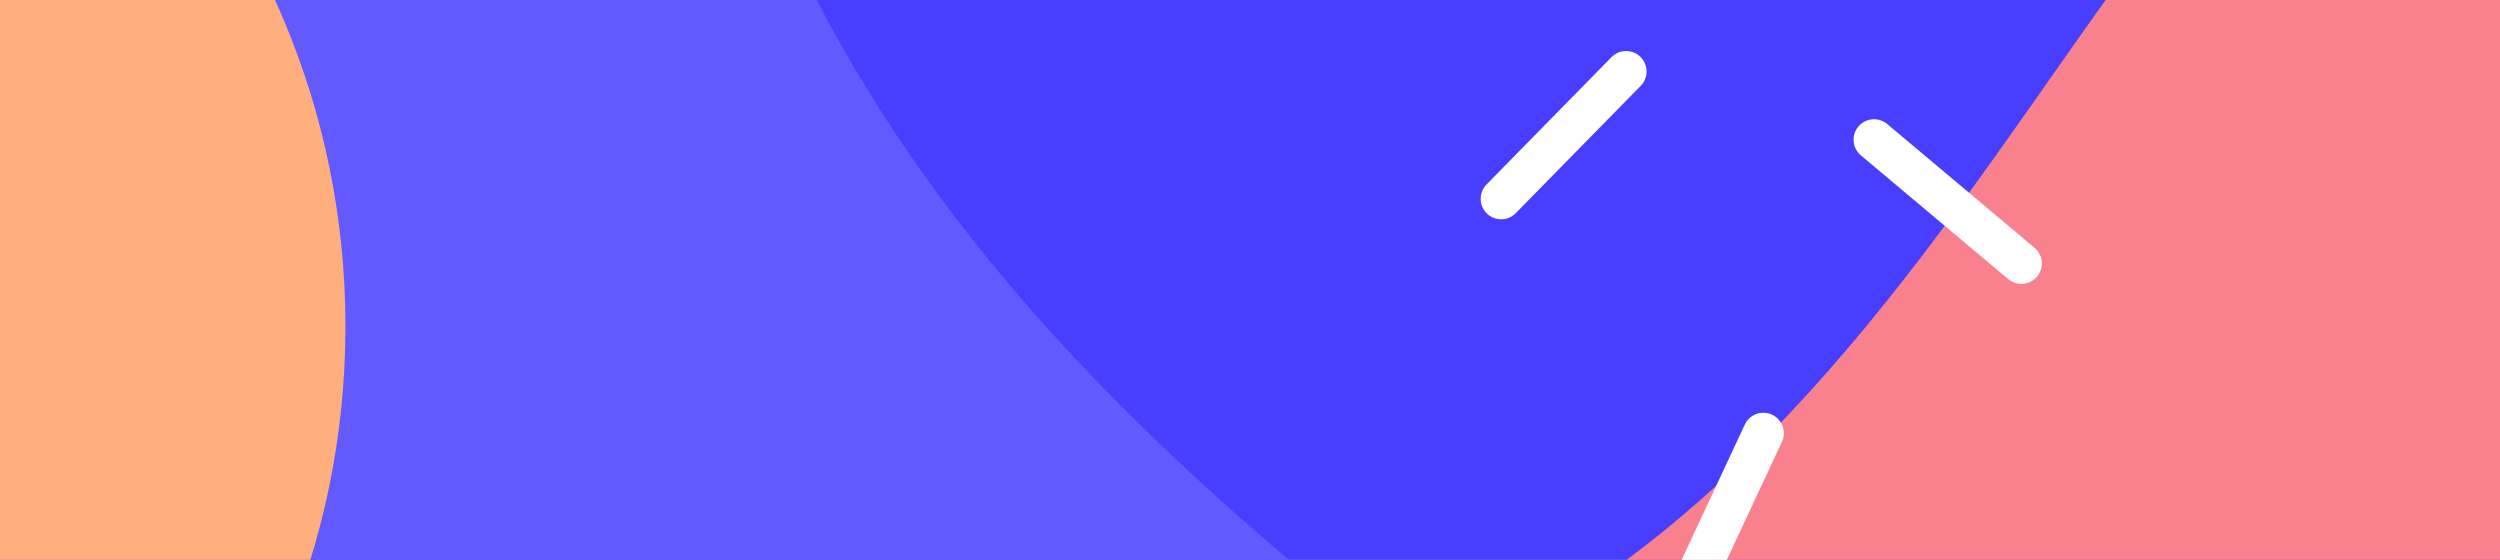 <?xml version="1.0" encoding="UTF-8"?>
<!-- Generated by Pixelmator Pro 3.5.7 -->
<svg width="768" height="172" viewBox="0 0 768 172" xmlns="http://www.w3.org/2000/svg">
    <g id="Group">
        <g id="g1">
            <path id="Path" fill="#483eff" fill-rule="evenodd" stroke="none" d="M -82.95 -213.524 L 860.325 -213.524 L 860.325 219.125 L -82.95 219.125 Z"/>
        </g>
        <g id="g2">
            <g id="g3">
                <path id="path1" fill="#6259ff" fill-rule="evenodd" stroke="none" d="M -262.758 328.99 C -125.551 652.586 473.056 842.463 629.268 580.157 C 785.479 317.852 390.217 270.25 250.491 -0.807 C 110.769 -271.863 2.194 -441.039 -199.697 -379.289 C -401.588 -317.536 -399.963 5.391 -262.758 328.99 Z"/>
                <path id="path2" fill="#ffaf7e" fill-rule="evenodd" stroke="none" d="M 106.118 100.282 C 106.118 234.165 -2.366 342.699 -136.188 342.699 C -270.01 342.699 -378.494 234.165 -378.494 100.282 C -378.494 -33.601 -270.01 -142.134 -136.188 -142.134 C -2.366 -142.134 106.118 -33.601 106.118 100.282 Z"/>
                <path id="path3" fill="#f9818e" fill-rule="evenodd" stroke="none" d="M 706.511 539.056 C 926.13 436.704 1042.53 19.563 858.071 -81.795 C 673.609 -183.148 650.332 90.422 466.964 193.246 C 283.597 296.068 169.664 374.971 217.064 512.634 C 264.467 650.297 486.891 641.407 706.511 539.056 Z"/>
                <g id="g4">
                    <path id="path4" fill="none" stroke="#ffffff" stroke-width="12.577" stroke-linecap="round" stroke-linejoin="bevel" d="M 461.148 61.077 L 499.541 21.965 M 620.967 80.926 L 575.702 42.913 M 541.702 133.083 L 516.699 186.643"/>
                </g>
            </g>
        </g>
    </g>
</svg>
